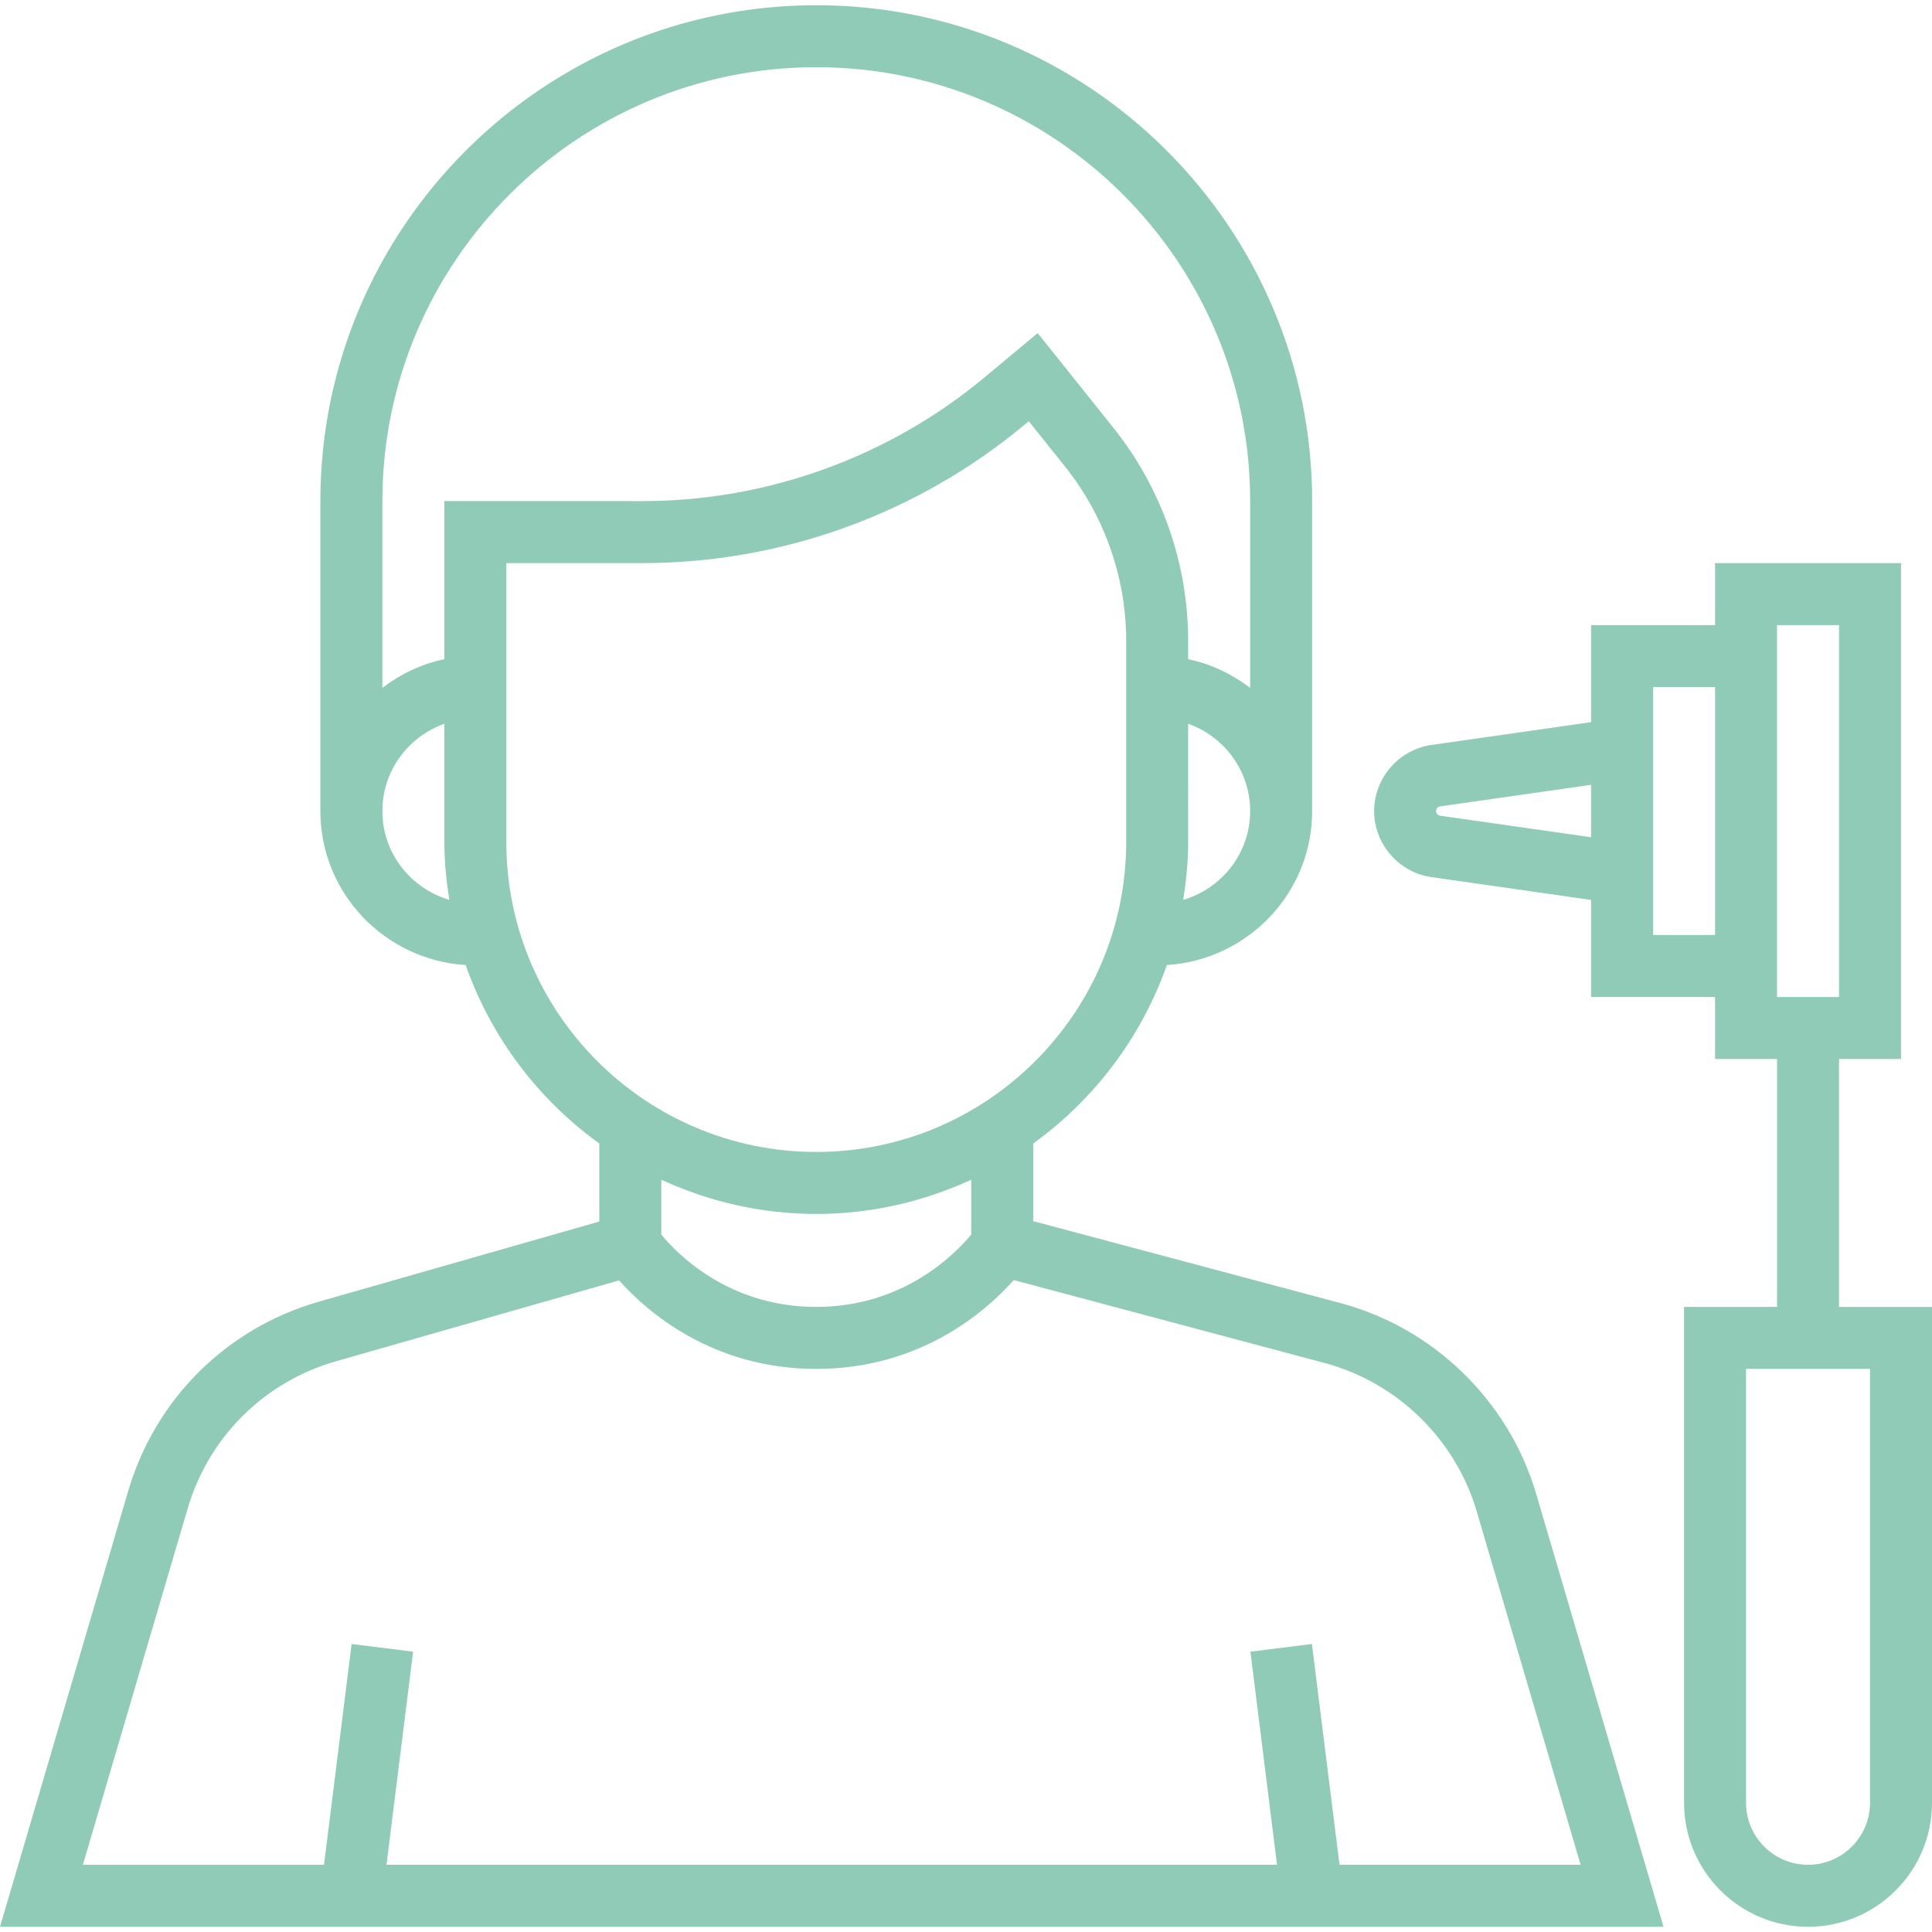 <?xml version="1.0" encoding="iso-8859-1"?>
<!-- Generator: Adobe Illustrator 19.0.0, SVG Export Plug-In . SVG Version: 6.00 Build 0)  -->
<svg version="1.1" id="Capa_1" xmlns="http://www.w3.org/2000/svg" xmlns:xlink="http://www.w3.org/1999/xlink" x="0px" y="0px"
	 viewBox="0 0 498.696 498.696" style="enable-background:new 0 0 498.696 498.696;" xml:space="preserve">
<g>
	<g>
		<path style="fill:#8fcbb6;" d="M396.52,385.596c-7.048-23.952-26.408-42.816-50.52-49.24l-79.304-21.152v-20.04c15.768-11.384,27.92-27.4,34.496-46.064
			c20.872-1.32,37.504-18.552,37.504-39.752v-80c0-70.576-57.424-128-128-128s-128,57.424-128,128v80
			c0,21.2,16.632,38.432,37.504,39.752c6.568,18.672,18.72,34.688,34.496,46.064v20.144l-72.32,20.664
			c-23.856,6.824-42.288,25.104-49.288,48.912L0,497.348h429.392L396.52,385.596z M305.416,232.276
			c0.768-4.88,1.28-9.84,1.28-14.928V186.82c9.288,3.312,16,12.112,16,22.528C322.696,220.236,315.368,229.348,305.416,232.276z
			 M98.696,209.348c0-10.416,6.712-19.216,16-22.528v30.528c0,5.088,0.512,10.048,1.28,14.92
			C106.024,229.348,98.696,220.236,98.696,209.348z M114.696,129.348v40.808c-5.944,1.216-11.328,3.856-16,7.392v-48.2
			c0-61.76,50.24-112,112-112s112,50.24,112,112v48.208c-4.672-3.536-10.056-6.184-16-7.392v-4.744
			c0-19.904-6.848-39.432-19.28-54.976L267.848,85.98l-13.656,11.384c-24.752,20.624-56.136,31.984-88.36,31.984H114.696z
			 M130.696,217.348v-72h35.136c35.96,0,70.976-12.68,98.608-35.704l1.112-0.92l9.368,11.712
			c10.176,12.712,15.776,28.688,15.776,44.976v51.936c0,44.112-35.888,80-80,80S130.696,261.46,130.696,217.348z M250.696,304.508
			v14.152c-4.08,4.952-17.424,18.688-40,18.688c-22.632,0-35.912-13.696-40-18.68v-14.16c12.192,5.616,25.712,8.84,40,8.84
			C224.984,313.348,238.504,310.124,250.696,304.508z M338.632,424.356l-15.872,1.984l6.872,55.008H99.76l6.872-55.008
			l-15.872-1.984l-7.128,56.992h-62.24l27.04-91.944c5.456-18.52,19.784-32.744,38.336-38.04L159.8,330.5
			c7.024,7.888,23.912,22.848,50.896,22.848c27.088,0,43.984-15.064,50.976-22.928l80.208,21.392
			c18.76,5,33.816,19.68,39.296,38.304L408,481.348h-62.24L338.632,424.356z"/>
	</g>
</g>
<g>
	<g>
		<path style="fill:#8fcbb6;" d="M474.696,337.348v-64h16v-128h-48v16h-32v25.056l-41.208,5.888c-8.432,1.208-14.792,8.544-14.792,17.056
			c0,8.512,6.36,15.848,14.792,17.056l41.208,5.888v25.056h32v16h16v64h-24v128c0,17.648,14.352,32,32,32s32-14.352,32-32v-128
			H474.696z M410.696,216.116l-38.944-5.56c-0.608-0.08-1.056-0.592-1.056-1.208c0-0.616,0.448-1.128,1.056-1.208l38.944-5.568
			V216.116z M442.696,241.348h-16v-64h16V241.348z M458.696,161.348h16v96h-16V161.348z M482.696,465.348c0,8.824-7.176,16-16,16
			c-8.824,0-16-7.176-16-16v-112h32V465.348z"/>
	</g>
</g>
<g>
</g>
<g>
</g>
<g>
</g>
<g>
</g>
<g>
</g>
<g>
</g>
<g>
</g>
<g>
</g>
<g>
</g>
<g>
</g>
<g>
</g>
<g>
</g>
<g>
</g>
<g>
</g>
<g>
</g>
</svg>
